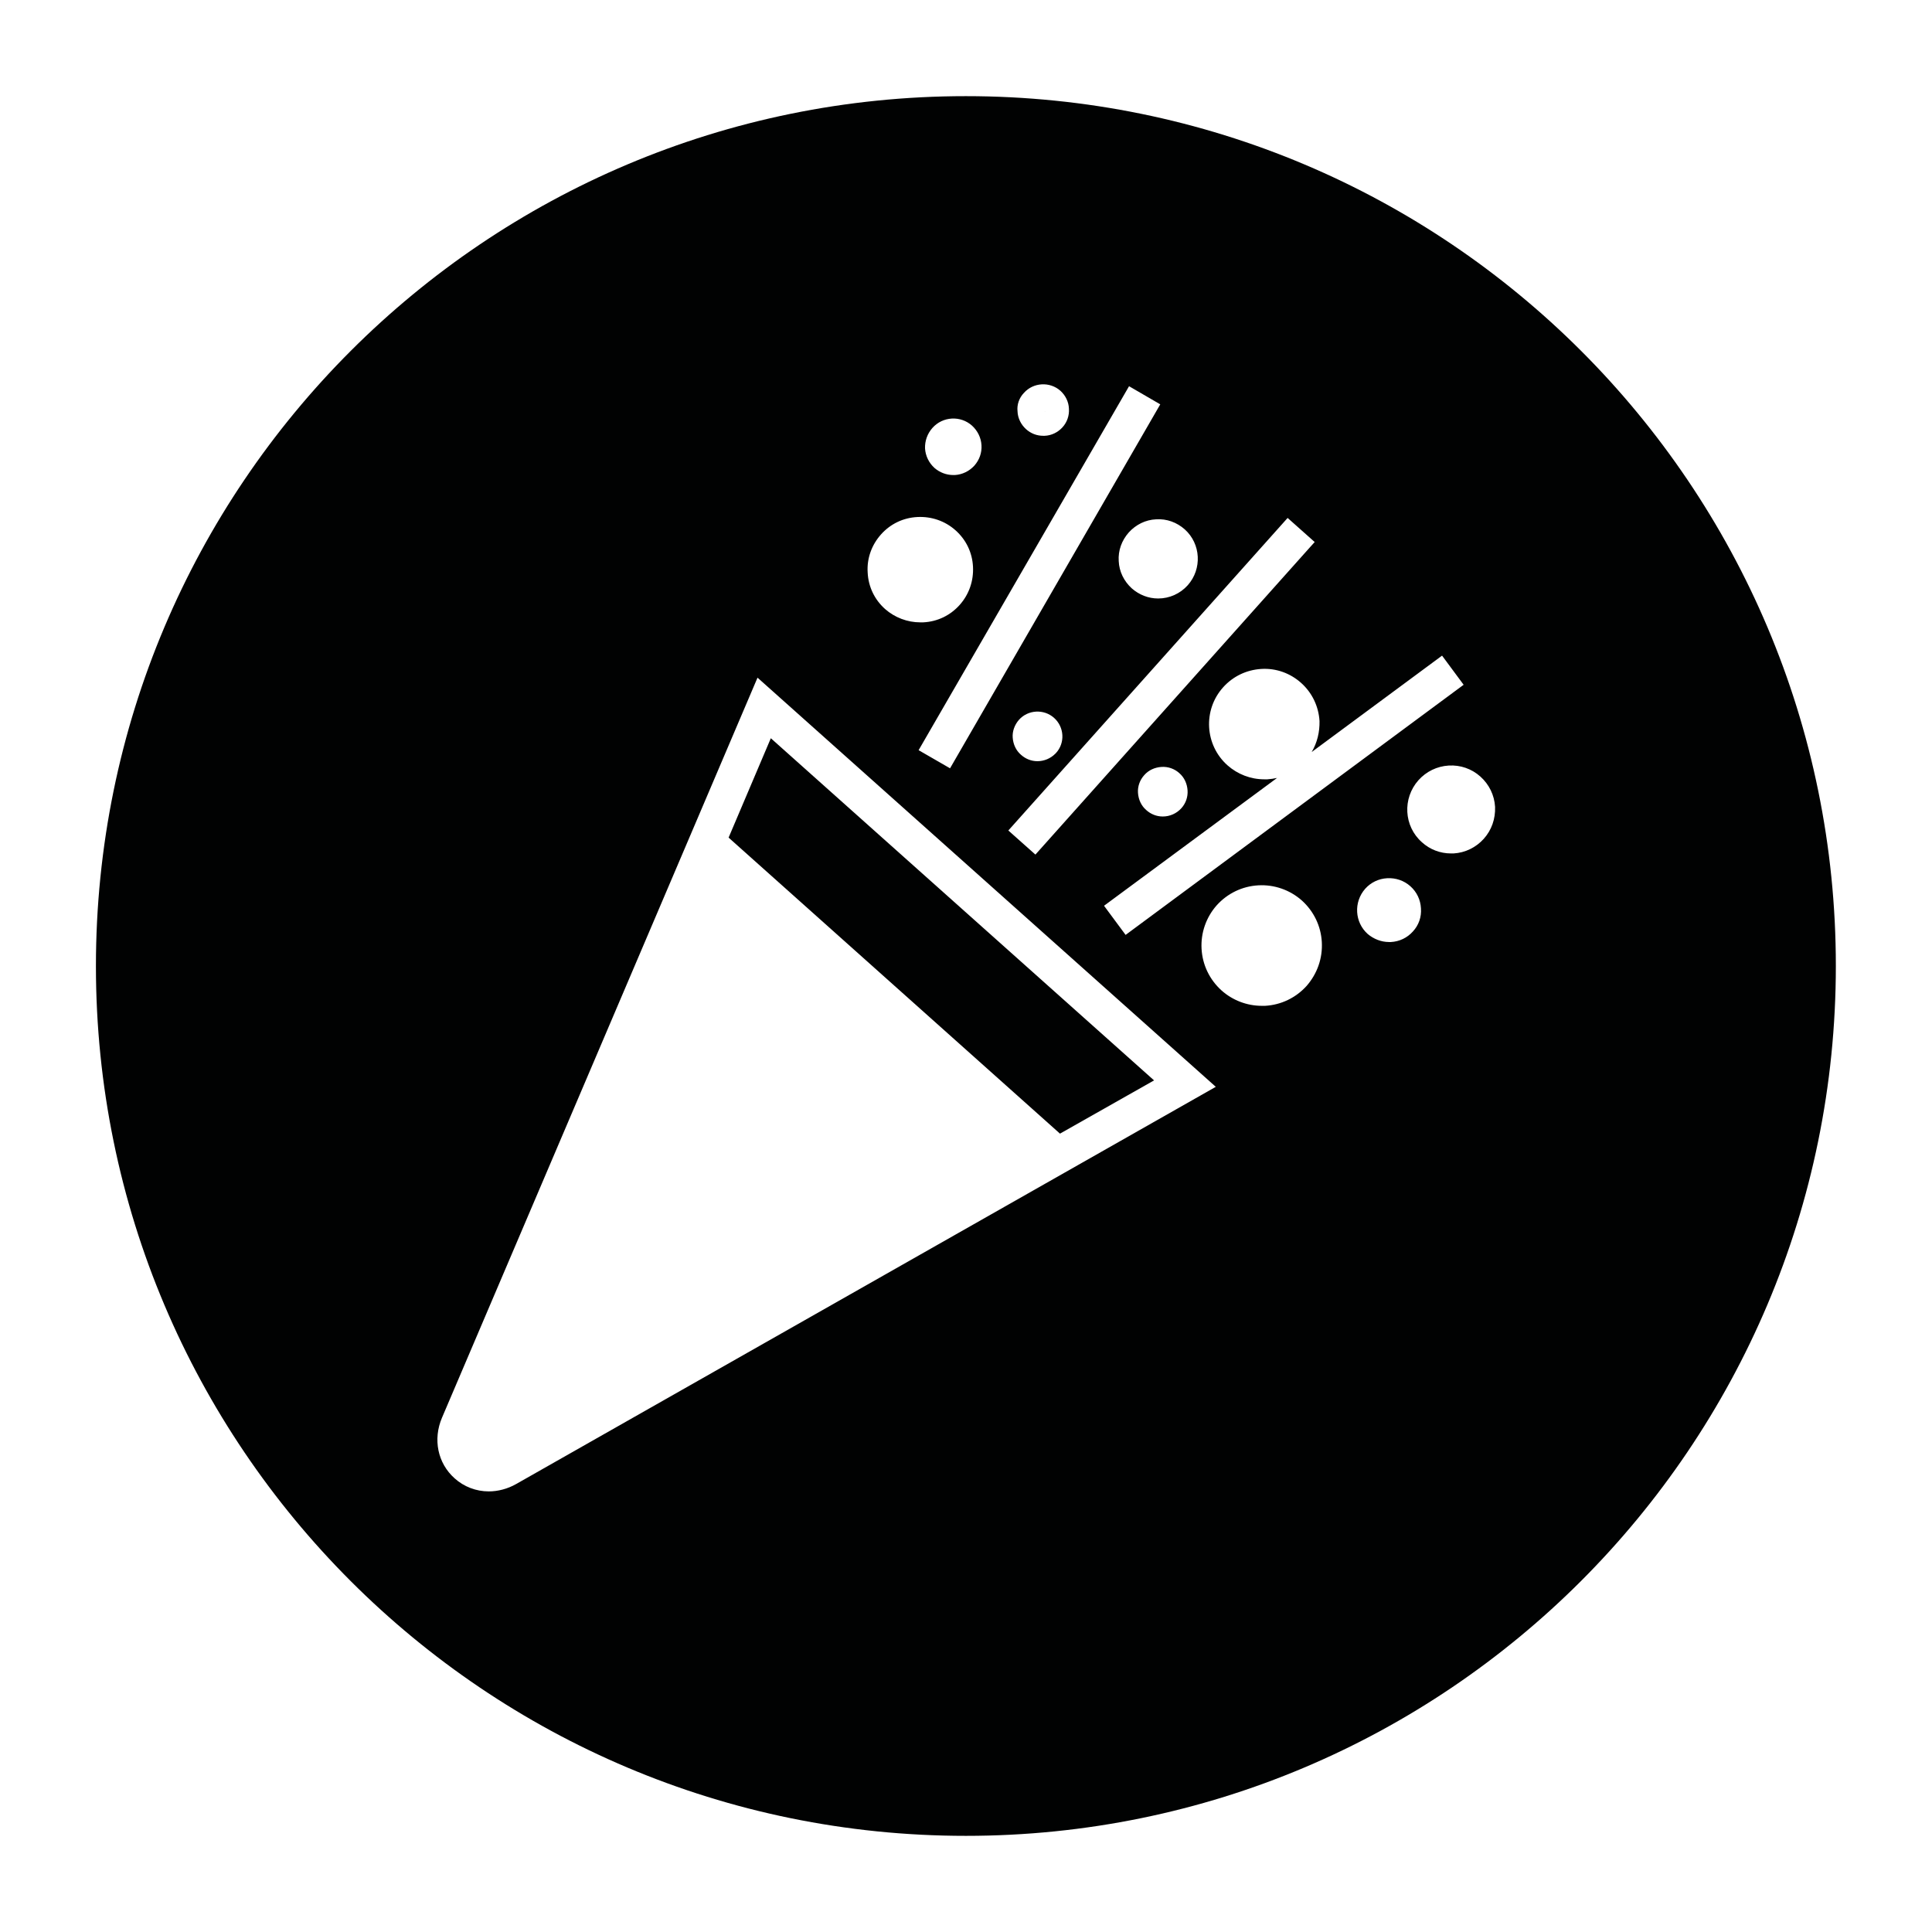 <?xml version="1.0" encoding="utf-8"?>
<!-- Generator: Adobe Illustrator 26.0.0, SVG Export Plug-In . SVG Version: 6.00 Build 0)  -->
<svg version="1.1" id="Livello_1" xmlns="http://www.w3.org/2000/svg" xmlns:xlink="http://www.w3.org/1999/xlink" x="0px" y="0px"
	 viewBox="0 0 841.9 841.9" style="enable-background:new 0 0 841.9 841.9;" xml:space="preserve">
<style type="text/css">
	.st0{clip-path:url(#SVGID_00000052811188888096863390000003638097458743764389_);fill:#010202;}
	.st1{clip-path:url(#SVGID_00000052811188888096863390000003638097458743764389_);}
	.st2{clip-path:url(#SVGID_00000101101583768432780960000005462187738761563828_);fill:#010202;}
	.st3{clip-path:url(#SVGID_00000108288525655742824580000005363104613965871026_);}
	.st4{clip-path:url(#SVGID_00000011728201671629239430000009940712412480175034_);fill:#010202;}
	.st5{clip-path:url(#SVGID_00000162313380143526002540000004857898810449722757_);}
	.st6{clip-path:url(#SVGID_00000144323107737247785610000007521047026340035753_);fill:#010202;}
	.st7{clip-path:url(#SVGID_00000010992888561251286050000004132379784307677335_);fill:#010202;}
	.st8{clip-path:url(#SVGID_00000010992888561251286050000004132379784307677335_);}
	.st9{clip-path:url(#SVGID_00000152982950521378564370000004083282092735941790_);fill:#010202;}
	.st10{clip-path:url(#SVGID_00000160188962893750506100000017215399319784938922_);}
	.st11{clip-path:url(#SVGID_00000013174898516152484400000014740427500686617249_);fill:#010202;}
</style>
<g>
	<g>
		<defs>
			<rect id="SVGID_00000093862748576806001870000006366270391952701868_" width="841.9" height="841.9"/>
		</defs>
		<clipPath id="SVGID_00000006678512013373721580000009869389769669193109_">
			<use xlink:href="#SVGID_00000093862748576806001870000006366270391952701868_"  style="overflow:visible;"/>
		</clipPath>
		<g style="clip-path:url(#SVGID_00000006678512013373721580000009869389769669193109_);">
			<defs>
				<rect id="SVGID_00000103227088776190597250000018399772132745705631_" width="841.9" height="841.9"/>
			</defs>
			<clipPath id="SVGID_00000071524787506708047680000003898317464479951238_">
				<use xlink:href="#SVGID_00000103227088776190597250000018399772132745705631_"  style="overflow:visible;"/>
			</clipPath>
			<polygon style="clip-path:url(#SVGID_00000071524787506708047680000003898317464479951238_);fill:#010202;" points="455.5,179.5 
				455.5,179.5 455.1,179.2 455.1,179.2 			"/>
			<polygon style="clip-path:url(#SVGID_00000071524787506708047680000003898317464479951238_);fill:#010202;" points="455.4,179.4 
				455.5,179.5 455.5,179.5 455.2,179.3 			"/>
			<path style="clip-path:url(#SVGID_00000071524787506708047680000003898317464479951238_);fill:#010202;" d="M420.9,41.9
				c-209.4,0-379.1,169.7-379.1,379.1S211.6,800,420.9,800S800,630.3,800,420.9S630.3,41.9,420.9,41.9 M571.6,327.7l56.8-42
				l9.4,12.7l-147.3,109l-9.4-12.7l75.4-55.7c-1.4,0.3-2.8,0.5-4.2,0.6c-0.5,0-0.9,0-1.4,0c-5.9,0-11.6-2.2-16-6.1
				c-9.9-8.8-10.8-24.1-1.9-34c4.3-4.8,10.2-7.6,16.6-8c6.4-0.4,12.6,1.8,17.4,6.1c4.8,4.3,7.6,10.2,8,16.6
				C575.1,319,574,323.6,571.6,327.7 M498.6,337.8c1.9-2.2,4.6-3.4,7.5-3.6c2.9-0.2,5.7,0.8,7.8,2.7c2.2,1.9,3.4,4.6,3.6,7.5
				s-0.8,5.7-2.7,7.8c-2.1,2.3-5,3.6-8.1,3.6c-2.7,0-5.2-1-7.2-2.8l0,0c-2.2-1.9-3.4-4.6-3.6-7.5
				C495.7,342.7,496.7,339.9,498.6,337.8 M572.9,236.2l-1.9,2.1L451.2,372.4l-11.8-10.5l121.7-136.2L572.9,236.2z M444,313.7
				c4-4.5,10.9-4.8,15.3-0.9c4.5,4,4.9,10.9,0.9,15.3l-0.4,0.4c-2,2-4.8,3.2-7.7,3.2c-2.7,0-5.2-1-7.2-2.8c-2.2-1.9-3.4-4.6-3.6-7.5
				C441.1,318.7,442.1,315.9,444,313.7 M517.6,255c-3.3,3.7-8,5.8-12.9,5.8c-4.3,0-8.3-1.6-11.5-4.4c-3.4-3.1-5.5-7.3-5.7-11.9
				c-0.3-4.6,1.3-9,4.4-12.5c3.1-3.4,7.3-5.5,11.9-5.7c4.6-0.3,9,1.3,12.5,4.4C523.3,237,523.9,247.9,517.6,255 M505.6,176.2
				L414,334.8l-13.7-7.9L492,168.3L505.6,176.2z M446.2,171.2c4.1-4.6,11.3-5,15.9-0.9c2.2,2,3.6,4.8,3.7,7.8c0.2,3-0.8,5.9-2.8,8.1
				c-2,2.2-4.8,3.6-7.8,3.7c-0.2,0-0.4,0-0.6,0c-2.8,0-5.4-1-7.5-2.9l0,0c-2.2-2-3.6-4.8-3.7-7.8
				C443.1,176.3,444.1,173.4,446.2,171.2 M406.3,186.5c4.5-5.1,12.3-5.5,17.3-1c2.4,2.2,3.9,5.2,4.1,8.5c0.2,3.3-0.9,6.4-3.1,8.9
				c-2.2,2.4-5.2,3.9-8.5,4.1c-0.2,0-0.5,0-0.7,0c-3,0-5.9-1.1-8.2-3.1c-2.4-2.2-3.9-5.2-4.1-8.5C403,192.1,404.1,189,406.3,186.5
				 M383.9,232.9c4.1-4.6,9.7-7.3,15.9-7.6c6.1-0.3,12,1.7,16.6,5.8c4.6,4.1,7.3,9.7,7.6,15.9c0.3,6.1-1.7,12-5.8,16.6
				c-4.1,4.6-9.7,7.3-15.9,7.6c-0.4,0-0.9,0-1.3,0c-5.6,0-11.1-2.1-15.3-5.8c-4.6-4.1-7.3-9.7-7.6-15.9
				C377.7,243.4,379.8,237.5,383.9,232.9 M224.9,646.7c-3.7,2.1-7.9,3.2-11.9,3.2c-5.5,0-10.8-2-14.9-5.7c-7.4-6.6-9.5-17-5.5-26.4
				l106.9-250.7l30.6-71.8l199.7,178.3L224.9,646.7z M569.4,429.6c-4.7,5.2-11.1,8.3-18.1,8.7c-0.5,0-1,0-1.5,0
				c-6.4,0-12.7-2.4-17.5-6.7c-5.2-4.7-8.3-11.1-8.7-18.1c-0.4-7,2-13.8,6.6-19c4.7-5.2,11.1-8.3,18.1-8.7c7-0.4,13.8,2,19,6.6
				c5.2,4.7,8.3,11.1,8.7,18.1C576.4,417.6,574,424.3,569.4,429.6 M615.7,405.9c-2.5,2.8-5.9,4.4-9.6,4.6c-0.3,0-0.5,0-0.8,0
				c-3.4,0-6.7-1.3-9.3-3.5c-5.7-5.1-6.2-13.9-1.1-19.7c2.5-2.8,5.9-4.4,9.6-4.6c3.7-0.2,7.3,1,10.1,3.5c2.8,2.5,4.4,5.9,4.6,9.6
				C619.5,399.6,618.2,403.2,615.7,405.9 M646.6,365.5c-3.4,3.8-8.1,6.1-13.2,6.4c-0.4,0-0.7,0-1.1,0c-4.7,0-9.2-1.7-12.7-4.9
				c-7.9-7-8.5-19.1-1.5-27c3.4-3.8,8.1-6.1,13.2-6.4c5.1-0.3,10,1.4,13.8,4.8c3.8,3.4,6.1,8.1,6.4,13.2
				C651.7,356.8,650,361.7,646.6,365.5"/>
			<polygon style="clip-path:url(#SVGID_00000071524787506708047680000003898317464479951238_);fill:#010202;" points="461.9,494 
				502.9,470.8 335.9,321.7 317.5,365 			"/>
		</g>
	</g>
</g>
</svg>
